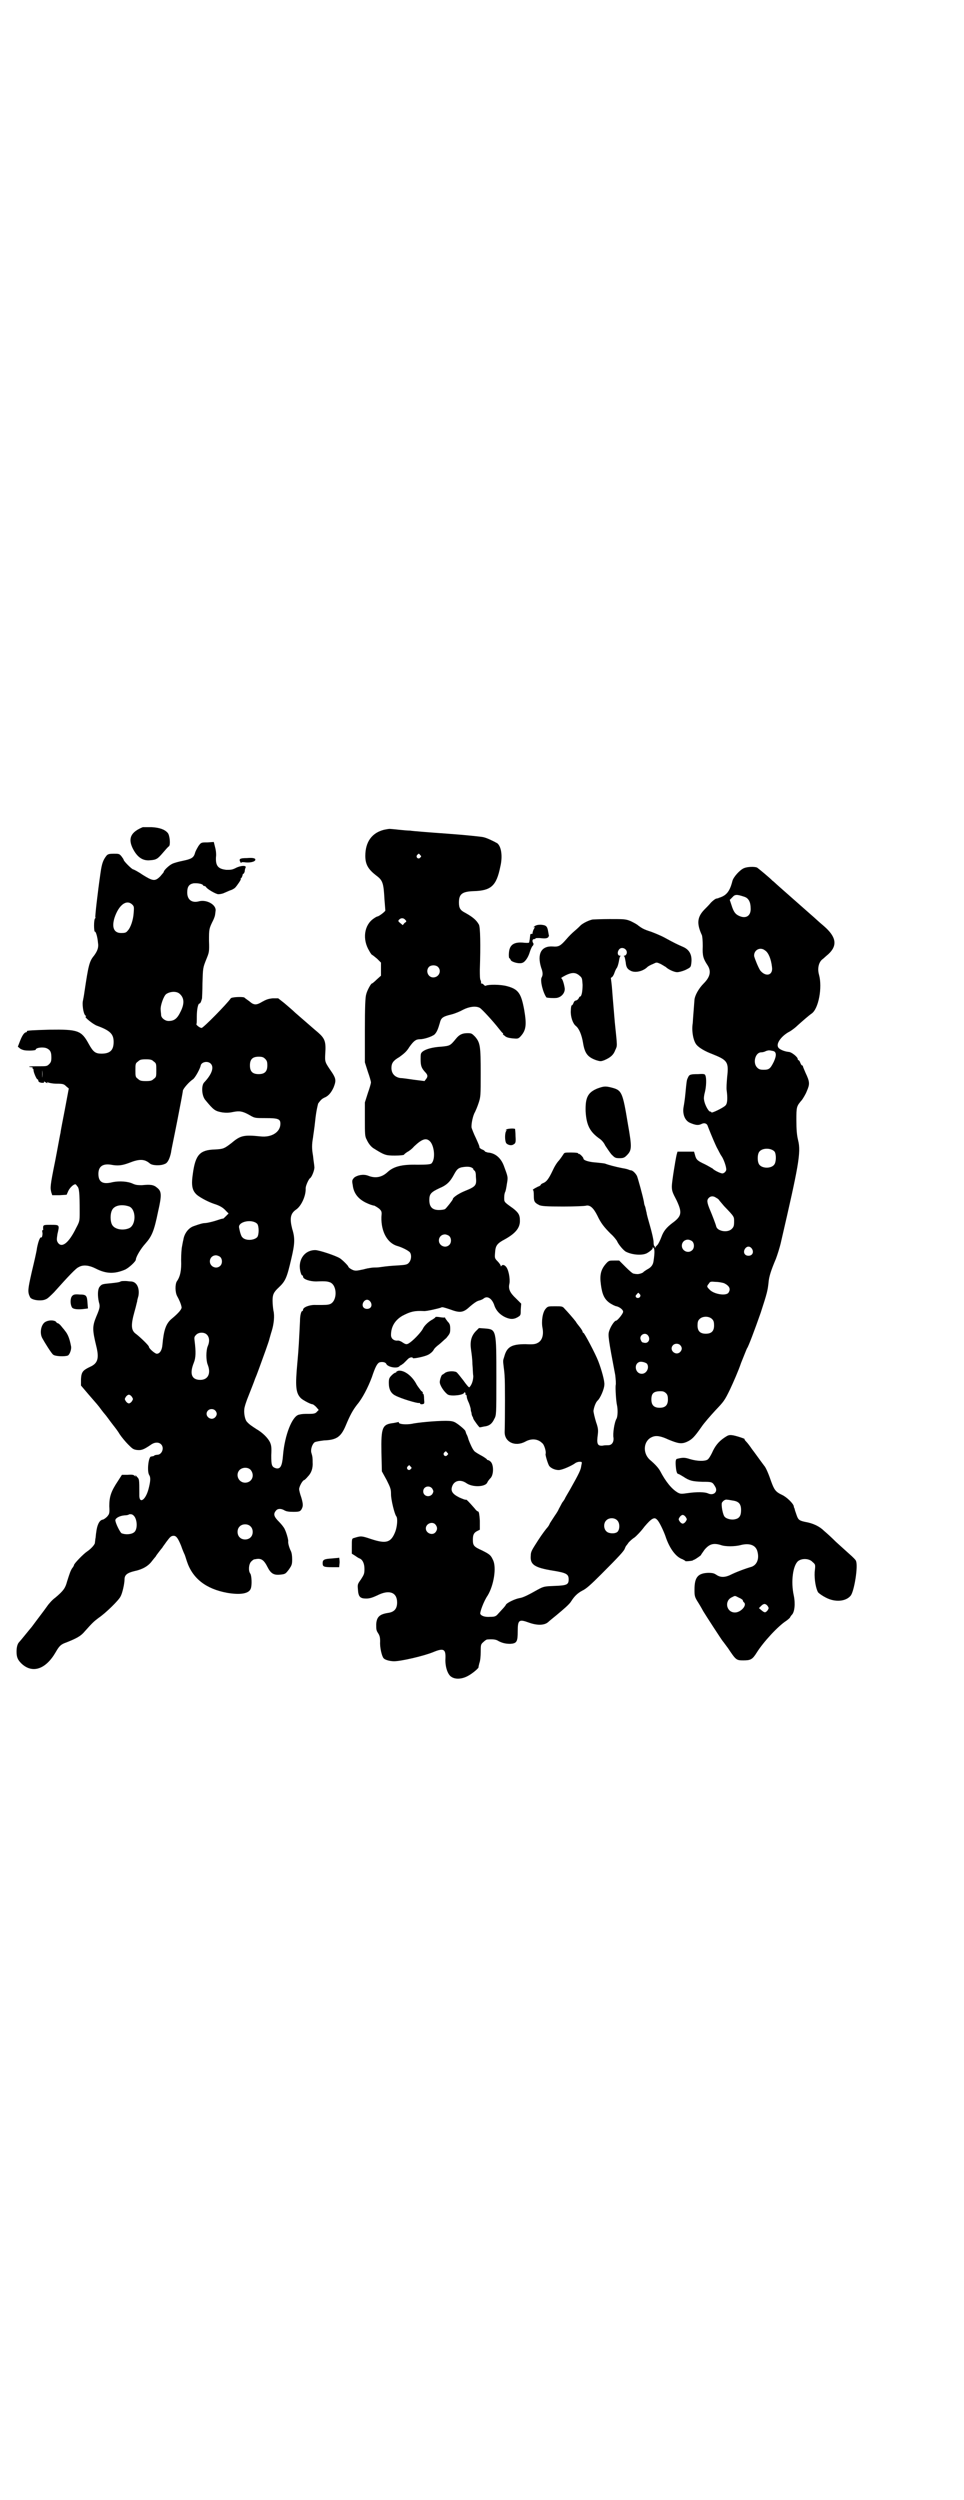 <?xml version="1.0" standalone="no"?>
<!DOCTYPE svg PUBLIC "-//W3C//DTD SVG 20010904//EN"
 "http://www.w3.org/TR/2001/REC-SVG-20010904/DTD/svg10.dtd">
<svg version="1.0" xmlns="http://www.w3.org/2000/svg"
 width="1107pt" height="2870pt" viewBox="0 0 1107 2870"
 preserveAspectRatio="xMidYMid meet">
<g transform="translate(0,2870) scale(0.5,-0.5)"
fill="#000000" stroke="none">
<path d="M328 3841 c-27 -11 -34 -25 -24 -47 10 -21 23 -31 41 -29 14 1 17 3
29 17 6 7 12 14 14 15 4 3 2 26 -3 31 -7 8 -19 12 -37 13 -9 0 -18 0 -20 0z"/>
<path d="M882 3835 c-28 -7 -43 -28 -43 -60 0 -20 7 -31 25 -45 15 -11 17 -17
19 -55 1 -13 2 -24 2 -25 1 -2 -15 -14 -18 -14 -1 0 -5 -2 -9 -5 -22 -15 -26
-48 -10 -74 2 -4 5 -8 6 -9 1 0 6 -4 12 -9 l9 -9 0 -15 0 -15 -10 -9 c-5 -5
-10 -9 -11 -9 -2 0 -11 -16 -13 -25 -2 -6 -3 -29 -3 -82 l0 -74 7 -22 c4 -11
7 -22 7 -24 0 -2 -3 -13 -7 -24 l-7 -22 0 -38 c0 -34 0 -40 4 -47 4 -9 10 -17
17 -21 24 -15 27 -16 48 -16 12 0 20 1 21 2 0 1 4 4 7 6 4 2 11 7 16 13 19 18
29 21 38 10 9 -12 11 -40 2 -49 -2 -2 -9 -3 -32 -3 -36 1 -55 -4 -69 -17 -13
-12 -28 -15 -45 -8 -11 4 -25 1 -32 -5 -4 -5 -5 -6 -3 -16 2 -19 12 -32 30
-41 8 -4 17 -7 20 -7 2 -1 7 -4 11 -7 6 -6 6 -7 5 -19 -1 -34 14 -61 38 -67
10 -3 26 -11 28 -15 4 -7 2 -18 -3 -23 -3 -4 -7 -5 -22 -6 -19 -1 -29 -2 -43
-4 -5 -1 -12 -1 -15 -1 -3 0 -10 -1 -15 -2 -5 -1 -11 -3 -13 -3 -13 -3 -17 -3
-24 1 -4 2 -7 5 -7 6 0 2 -13 15 -19 19 -9 6 -48 19 -57 19 -26 0 -42 -25 -33
-53 1 -3 2 -5 3 -5 1 0 2 -1 2 -3 0 -6 16 -11 30 -11 23 1 26 0 32 -2 17 -7
17 -43 0 -50 -6 -2 -9 -2 -32 -2 -14 1 -30 -5 -30 -11 0 -2 -1 -3 -2 -3 -2 0
-5 -9 -5 -23 -2 -40 -3 -64 -6 -95 -5 -54 -4 -70 8 -82 4 -4 22 -14 27 -14 1
0 5 -3 8 -6 l6 -7 -4 -4 c-3 -4 -7 -5 -18 -5 -13 0 -16 0 -24 -2 -15 -4 -32
-46 -36 -93 -2 -25 -6 -32 -16 -30 -10 3 -11 7 -11 30 1 19 0 23 -3 30 -5 10
-17 22 -31 30 -9 6 -16 10 -22 17 -4 4 -7 18 -6 28 0 5 5 20 10 32 5 13 12 30
15 39 4 9 8 21 10 26 8 22 22 60 23 66 1 3 3 11 5 17 5 16 7 35 4 47 -1 6 -2
16 -2 23 0 13 2 19 14 30 16 15 19 23 29 66 8 34 9 47 2 69 -6 24 -4 35 9 44
12 8 23 32 22 49 0 6 7 21 10 23 4 2 11 20 10 26 0 3 -2 14 -3 25 -3 17 -3 26
0 43 0 2 3 19 5 39 2 20 6 37 7 39 6 8 8 10 14 13 8 3 15 10 21 23 6 15 6 20
-3 34 -17 25 -17 24 -16 44 2 28 -1 35 -17 49 -12 10 -23 20 -52 45 -6 6 -17
15 -25 22 l-14 11 -13 0 c-10 -1 -15 -3 -24 -8 -13 -8 -19 -8 -29 1 -4 3 -10
7 -12 9 -5 2 -29 1 -31 -2 -8 -12 -63 -68 -67 -68 -4 0 -13 7 -12 9 1 0 1 8 1
17 0 17 3 30 6 30 2 0 4 4 6 12 0 2 1 17 1 34 1 36 1 36 9 56 6 15 7 16 6 42
0 27 0 28 10 48 3 7 4 9 5 20 3 14 -19 27 -37 23 -17 -5 -28 3 -28 20 0 13 4
19 14 21 8 1 21 -1 22 -4 0 -1 2 -2 3 -2 1 0 3 -1 4 -2 1 -4 21 -16 28 -17 4
0 10 1 14 3 5 2 11 5 14 6 4 1 9 4 11 6 4 4 15 20 13 20 -1 0 -1 1 1 2 1 1 2
3 3 6 0 2 1 4 2 4 1 0 2 2 3 5 0 3 1 7 2 9 3 6 -12 5 -23 -1 -8 -4 -11 -4 -21
-4 -19 2 -25 9 -24 29 1 6 0 16 -2 23 l-3 12 -14 -1 c-15 0 -15 0 -21 -8 -3
-5 -7 -12 -8 -16 -3 -11 -8 -14 -27 -18 -10 -2 -21 -5 -25 -7 -7 -3 -20 -15
-20 -19 0 -1 -4 -5 -8 -10 -12 -12 -17 -11 -41 4 -10 7 -20 12 -21 12 -3 0
-22 19 -22 22 0 1 -2 4 -5 8 -5 6 -6 6 -18 6 -10 0 -13 -1 -16 -4 -8 -10 -11
-18 -14 -39 -7 -48 -13 -102 -12 -103 1 -1 0 -2 -1 -3 -1 -1 -2 -8 -2 -16 0
-8 1 -15 2 -14 2 1 6 -12 7 -25 2 -11 -1 -19 -9 -30 -11 -13 -13 -23 -22 -83
-1 -8 -3 -18 -4 -23 -1 -10 2 -30 7 -32 1 -1 1 -2 0 -2 -5 0 17 -18 26 -21 30
-11 38 -19 38 -37 0 -19 -8 -27 -28 -27 -14 0 -19 4 -29 22 -17 31 -24 34 -91
33 -37 -1 -50 -2 -51 -3 0 -2 -1 -3 -2 -3 -4 0 -9 -7 -14 -20 l-5 -13 6 -5 c6
-3 10 -4 21 -4 8 0 14 1 14 2 0 5 18 7 26 3 8 -4 10 -9 10 -21 0 -8 -1 -11 -5
-15 -5 -5 -6 -5 -25 -5 -11 0 -21 0 -21 -1 -1 0 1 -1 4 -1 3 0 5 -1 4 -2 -1
-1 0 -2 1 -2 1 0 1 -2 1 -3 0 -5 7 -21 9 -21 1 0 2 -1 2 -3 0 -3 4 -5 10 -5 3
0 4 1 3 3 -1 1 1 0 4 -2 3 -2 5 -2 4 -1 -1 2 -1 3 1 1 2 -1 11 -3 20 -3 15 0
17 -1 22 -6 l6 -5 -9 -48 c-5 -26 -10 -51 -10 -54 -1 -3 -6 -32 -12 -63 -12
-59 -12 -63 -9 -74 l2 -6 17 0 16 1 4 9 c3 6 8 11 11 13 5 3 6 3 9 -2 5 -4 6
-15 6 -60 0 -20 0 -21 -8 -36 -17 -35 -33 -47 -42 -34 -3 5 -3 7 -1 20 5 21 5
21 -15 21 -18 0 -18 0 -18 -9 1 -2 0 -3 -1 -3 -1 0 -1 -2 -1 -4 2 -5 -1 -15
-2 -13 -3 2 -7 -9 -10 -24 -1 -9 -7 -34 -12 -55 -9 -40 -10 -46 -4 -58 3 -7
26 -10 36 -5 4 1 12 9 19 16 34 38 51 56 57 58 10 6 24 4 38 -3 25 -13 44 -13
68 -3 9 4 25 19 25 23 0 6 11 25 22 37 15 17 20 29 29 73 9 39 8 47 -2 55 -8
7 -15 8 -35 6 -8 0 -13 0 -20 3 -12 6 -32 7 -47 4 -23 -6 -33 0 -33 19 0 17
10 24 29 21 15 -3 25 -2 41 4 25 10 36 9 48 -1 5 -5 25 -6 35 -1 6 2 11 12 14
27 0 3 7 35 14 71 7 36 13 67 13 70 1 5 14 20 23 26 5 3 17 25 18 32 2 8 16
11 23 4 8 -8 3 -24 -15 -43 -7 -7 -6 -31 3 -41 19 -23 22 -25 39 -28 8 -1 15
-1 24 1 15 3 22 2 38 -7 12 -7 12 -7 37 -7 29 0 34 -2 34 -13 0 -19 -20 -32
-46 -29 -38 4 -46 2 -66 -15 -17 -13 -19 -14 -38 -15 -35 -1 -45 -12 -51 -55
-4 -27 -2 -39 9 -49 7 -6 25 -16 40 -21 13 -4 21 -9 27 -16 l6 -6 -6 -6 c-3
-3 -6 -6 -7 -6 0 1 -9 -2 -18 -5 -10 -3 -20 -5 -23 -5 -5 0 -12 -2 -26 -7 -12
-4 -22 -17 -24 -32 -1 -3 -2 -10 -3 -15 -1 -4 -2 -18 -2 -31 1 -23 -2 -38 -10
-49 -4 -7 -4 -25 1 -34 4 -7 9 -18 10 -25 1 -4 -6 -13 -23 -27 -13 -11 -18
-26 -21 -60 -1 -12 -6 -20 -13 -20 -4 0 -18 12 -18 16 0 3 -20 22 -29 29 -12
8 -13 20 -4 52 3 10 5 20 6 23 0 3 2 9 3 13 3 18 -4 33 -18 33 -3 0 -8 1 -12
1 -4 0 -9 0 -11 -1 -2 -2 -12 -3 -21 -4 -21 -2 -22 -2 -27 -8 -5 -6 -5 -21 -2
-35 3 -10 3 -13 -6 -34 -9 -22 -9 -30 0 -67 7 -28 4 -40 -14 -48 -17 -8 -20
-12 -21 -28 l0 -15 17 -20 c20 -23 22 -25 30 -36 3 -4 7 -9 8 -10 1 -1 4 -5 7
-9 3 -4 8 -11 12 -16 4 -5 11 -14 15 -21 4 -6 13 -17 19 -23 10 -10 12 -12 21
-13 10 -1 15 1 30 11 9 7 19 8 25 2 8 -8 2 -24 -9 -24 -2 0 -5 -1 -6 -1 -1 -2
-2 -2 -8 -3 -6 0 -10 -35 -4 -43 3 -5 3 -13 -2 -32 -7 -26 -22 -35 -21 -12 0
36 0 35 -6 41 -2 3 -4 4 -3 2 1 -3 1 -3 -2 0 -2 2 -6 3 -16 2 l-13 0 -9 -14
c-16 -24 -20 -36 -20 -58 1 -17 0 -18 -5 -24 -3 -3 -8 -7 -11 -7 -7 -2 -12
-12 -14 -29 -1 -5 -1 -12 -2 -15 0 -3 -1 -7 -1 -9 0 -4 -9 -14 -18 -20 -9 -6
-30 -28 -30 -31 0 -1 -2 -5 -4 -7 -4 -6 -6 -12 -12 -31 -4 -15 -8 -21 -27 -37
-6 -4 -15 -14 -19 -20 -7 -10 -21 -28 -35 -47 -6 -7 -26 -32 -29 -35 -4 -4 -6
-12 -6 -22 0 -13 3 -19 11 -27 25 -24 56 -14 79 26 8 14 12 18 24 22 25 10 34
15 43 26 17 19 20 22 32 31 15 10 46 40 50 49 4 7 9 29 9 39 0 10 6 15 23 19
19 4 32 12 40 23 4 5 8 10 9 11 0 1 4 6 7 10 3 4 7 9 8 10 0 1 5 7 9 13 9 12
11 14 17 14 6 0 10 -6 17 -23 3 -9 7 -18 8 -20 1 -2 3 -9 5 -15 13 -40 44 -64
93 -73 30 -5 50 -2 54 10 3 8 2 29 -1 34 -5 6 -4 22 2 28 3 3 6 5 7 5 2 0 5 1
7 1 10 1 16 -4 23 -18 8 -16 15 -20 31 -18 10 1 11 2 18 11 7 10 8 12 8 24 0
8 -1 15 -3 19 -4 8 -7 19 -6 23 0 4 -4 19 -8 27 -1 3 -7 11 -13 17 -12 12 -14
18 -7 26 4 5 12 5 20 0 4 -2 9 -3 20 -3 13 0 15 1 18 5 4 7 5 11 0 28 -3 8 -5
17 -5 19 0 6 8 21 12 21 0 0 4 3 8 8 8 8 12 19 11 33 0 10 0 12 -3 22 -2 7 2
20 8 24 2 1 12 3 21 4 29 1 39 8 50 34 10 24 16 35 26 48 12 14 25 39 34 63 8
24 12 31 17 34 6 2 14 1 16 -3 3 -8 27 -12 31 -5 1 1 2 2 2 1 0 0 3 2 7 5 3 3
8 8 10 10 4 4 11 5 11 2 0 -2 27 3 36 8 4 2 10 7 12 11 2 4 8 9 12 12 4 3 11
10 17 15 8 10 9 11 9 21 0 9 -1 12 -6 17 -3 4 -6 8 -6 9 0 1 -1 1 -1 0 -1 0
-6 0 -11 1 -6 1 -10 1 -10 0 0 -1 -3 -3 -6 -5 -10 -5 -20 -15 -23 -22 -3 -6
-18 -23 -29 -31 -8 -6 -10 -5 -19 1 -3 2 -8 4 -11 3 -8 0 -14 5 -14 13 0 19 9
34 26 44 19 10 28 12 49 11 5 -1 35 6 40 8 2 2 8 0 20 -4 24 -9 31 -8 47 7 7
6 15 12 20 13 4 1 9 3 11 5 9 7 20 -1 25 -18 4 -10 11 -18 22 -24 12 -6 21 -7
31 -1 7 4 7 5 7 17 l1 14 -12 12 c-14 13 -18 22 -15 34 2 11 -2 34 -9 40 -3 3
-7 4 -9 1 -2 -2 -2 -2 -2 0 0 1 -3 6 -7 10 -7 7 -7 8 -6 20 1 16 4 21 23 31
25 14 35 27 34 44 0 11 -3 17 -16 27 -21 15 -20 14 -20 25 0 5 1 10 2 12 1 1
3 10 4 18 3 17 3 16 -7 43 -7 18 -20 29 -37 30 -3 1 -6 2 -6 2 0 1 -3 4 -7 5
-4 2 -6 4 -6 5 1 1 -3 10 -8 21 -5 10 -9 21 -10 24 -1 8 3 28 8 36 1 2 5 11 8
20 5 15 5 17 5 69 0 62 -1 70 -13 84 -7 7 -8 8 -17 8 -12 0 -19 -3 -27 -13
-13 -16 -14 -16 -33 -18 -19 -1 -35 -5 -43 -11 -5 -4 -5 -6 -5 -18 0 -15 2
-20 10 -29 7 -7 7 -11 2 -17 l-3 -4 -24 3 c-13 2 -28 4 -32 4 -12 2 -20 10
-20 23 0 11 4 17 18 25 11 8 17 13 23 23 10 14 15 18 24 18 10 0 28 6 34 11 5
5 8 12 12 26 3 12 6 15 27 20 8 2 20 7 27 11 14 7 29 9 38 4 5 -3 30 -30 44
-48 4 -5 8 -10 9 -10 1 -1 1 -2 0 -2 -1 0 1 -2 4 -4 4 -4 10 -5 18 -6 12 -1
13 -1 18 4 13 14 15 26 9 61 -7 38 -13 48 -40 55 -15 4 -42 4 -48 1 -1 -1 -3
0 -5 2 -1 2 -4 3 -5 3 -2 0 -2 1 -1 1 0 1 0 3 -1 6 -2 2 -2 12 -2 25 2 57 1
97 -2 103 -6 11 -15 18 -31 27 -12 6 -15 11 -15 24 0 19 7 25 33 26 41 1 53
12 62 56 6 25 2 47 -7 54 -7 4 -23 12 -32 14 -4 1 -41 5 -83 8 -42 3 -80 6
-85 7 -5 0 -17 1 -26 2 -9 1 -19 2 -21 2 -2 0 -8 -1 -13 -2z m83 -58 c3 -3 3
-3 0 -6 -4 -5 -11 1 -7 6 4 4 4 4 7 0z m-661 -114 c4 -4 4 -6 3 -19 -1 -16 -7
-34 -14 -41 -3 -4 -6 -5 -13 -5 -18 -1 -24 12 -17 35 10 30 28 43 41 30z m627
-35 c3 -3 3 -4 -2 -7 l-4 -5 -6 5 c-5 4 -5 5 -2 8 4 4 10 4 14 -1z m75 -108
c9 -9 2 -24 -11 -24 -12 0 -18 15 -10 24 5 5 16 5 21 0z m-593 -62 c10 -9 11
-22 2 -40 -8 -17 -15 -22 -28 -22 -8 0 -17 7 -17 14 0 3 -1 8 -1 12 -1 9 7 32
13 36 9 6 24 7 31 0z m196 -149 c4 -4 5 -7 5 -15 0 -14 -6 -20 -20 -20 -14 0
-20 6 -20 20 0 14 6 20 20 20 8 0 11 -1 15 -5z m-256 -6 c6 -4 6 -6 6 -20 0
-14 0 -16 -6 -20 -4 -4 -7 -5 -18 -5 -11 0 -14 1 -18 5 -6 4 -6 6 -6 20 0 14
0 16 6 20 4 4 7 5 18 5 11 0 14 -1 18 -5z m-256 -37 c0 -5 0 -1 0 8 0 9 0 13
0 9 1 -5 1 -13 0 -17z m987 -207 c3 -2 4 -3 3 -3 -1 0 0 -1 2 -3 3 -2 4 -6 4
-15 2 -20 0 -22 -27 -33 -12 -5 -26 -14 -26 -18 0 -2 -15 -21 -18 -23 -2 -1
-8 -2 -14 -2 -15 0 -22 7 -22 23 0 14 4 18 23 27 17 7 25 15 34 32 6 11 9 14
17 16 11 2 19 2 24 -1z m-787 -89 c16 -7 16 -43 -1 -50 -15 -6 -34 -2 -39 9
-4 8 -4 24 0 32 5 12 23 15 40 9z m294 -40 c4 -6 4 -24 0 -30 -7 -8 -27 -9
-34 -1 -3 2 -6 12 -8 23 -2 14 31 20 42 8z m441 -28 c5 -5 5 -15 0 -20 -9 -9
-24 -2 -24 10 0 8 6 14 14 14 3 0 8 -2 10 -4z m-526 -48 c5 -5 5 -15 0 -20 -9
-9 -24 -2 -24 10 0 8 6 14 14 14 3 0 8 -2 10 -4z m345 -103 c5 -8 1 -16 -8
-16 -9 0 -13 8 -8 16 2 3 5 5 8 5 3 0 6 -2 8 -5z m-376 -75 c6 -6 7 -16 2 -27
-4 -10 -4 -32 0 -42 8 -20 1 -35 -17 -35 -20 0 -25 14 -15 39 5 12 5 26 2 50
-1 8 -1 10 3 14 6 7 19 7 25 1z m-172 -143 c3 -5 3 -5 0 -10 -2 -3 -5 -5 -7
-5 -2 0 -5 2 -7 5 -3 5 -3 5 0 10 2 3 5 5 7 5 2 0 5 -2 7 -5z m191 -31 c5 -5
5 -11 0 -16 -10 -10 -27 5 -16 16 4 4 12 4 16 0z m82 -137 c10 -13 2 -29 -13
-29 -15 0 -23 18 -13 29 7 7 20 7 26 0z m-271 -103 c10 -6 12 -31 4 -39 -6 -6
-21 -7 -30 -3 -3 2 -13 21 -14 29 -1 5 9 11 21 12 5 0 9 1 10 2 1 1 7 1 9 -1z
m270 -26 c7 -6 7 -19 1 -25 -6 -7 -19 -7 -25 -1 -7 6 -7 19 -1 25 6 7 19 7 25
1z"/>
<path d="M567 3770 c-16 0 -19 -2 -15 -9 1 -2 2 -3 2 -2 0 2 4 2 11 1 13 -1
24 3 21 8 -2 2 -7 3 -19 2z"/>
<path d="M1709 3747 c-10 -4 -25 -21 -27 -30 -6 -24 -14 -33 -30 -38 -1 0 -2
-1 -2 -1 -1 0 -3 -1 -5 -1 -3 -1 -8 -5 -12 -9 -4 -5 -11 -12 -16 -17 -16 -17
-17 -32 -5 -58 1 -2 2 -13 2 -25 -1 -22 1 -29 11 -44 9 -14 6 -27 -9 -42 -11
-11 -20 -27 -21 -37 0 -1 -1 -13 -2 -26 -1 -13 -2 -26 -2 -28 -3 -17 1 -41 9
-50 6 -7 20 -15 36 -21 35 -14 38 -18 34 -53 -1 -12 -2 -25 -1 -31 2 -15 2
-28 -2 -33 -3 -5 -32 -19 -33 -17 0 1 -1 2 -3 2 -4 0 -13 17 -14 27 -1 3 0 11
2 18 3 12 4 31 1 38 -1 3 -3 4 -16 3 -19 0 -21 -1 -24 -8 -3 -6 -3 -7 -6 -38
-1 -11 -3 -24 -4 -29 -3 -17 3 -32 15 -37 12 -5 18 -6 25 -3 7 4 13 2 15 -3 1
-3 12 -31 21 -50 4 -7 8 -16 11 -20 5 -7 11 -24 11 -31 0 -4 -5 -9 -9 -9 -4 0
-19 7 -22 11 -2 1 -10 6 -18 10 -17 8 -20 10 -23 22 l-2 7 -19 0 -19 0 -2 -7
c-3 -13 -11 -63 -11 -72 0 -11 1 -14 11 -33 13 -28 12 -36 -10 -52 -13 -10
-20 -18 -25 -32 -3 -8 -7 -16 -9 -18 -2 -2 -4 -4 -5 -6 0 -2 -1 -2 -1 1 0 2
-1 3 -1 2 -1 0 -2 4 -2 10 0 5 -4 22 -8 36 -4 14 -8 28 -8 31 -1 3 -2 9 -3 13
-2 4 -3 9 -3 11 -3 16 -14 55 -16 60 -3 6 -9 12 -13 13 -2 0 -4 1 -5 1 -1 1
-8 3 -15 4 -16 3 -34 8 -39 10 -1 1 -11 2 -21 3 -17 1 -30 5 -30 9 0 3 -9 12
-11 11 0 -1 -1 -1 -1 1 0 1 -5 2 -16 2 -14 0 -16 0 -18 -4 -2 -3 -6 -9 -10
-14 -5 -5 -11 -15 -15 -24 -9 -19 -14 -25 -21 -28 -3 -1 -6 -3 -6 -4 0 -1 -2
-2 -3 -3 -6 -2 -18 -9 -15 -9 1 0 2 -4 2 -13 0 -13 1 -16 13 -22 6 -2 14 -3
54 -3 27 0 50 1 53 2 9 2 17 -5 26 -23 8 -17 15 -26 31 -42 6 -5 12 -13 14
-16 3 -8 16 -23 21 -25 14 -7 37 -9 48 -3 7 4 14 10 13 12 -1 0 -1 1 0 1 5 0
5 -11 2 -31 -1 -9 -6 -15 -14 -19 -5 -3 -9 -6 -9 -6 0 -2 -11 -6 -16 -5 -3 0
-6 1 -7 1 -2 0 -10 7 -18 15 l-15 15 -12 0 c-11 0 -12 0 -19 -8 -11 -13 -14
-25 -11 -47 3 -23 8 -34 21 -43 5 -3 12 -7 15 -7 8 -2 16 -9 15 -13 0 -4 -13
-20 -16 -20 -4 0 -13 -14 -16 -24 -3 -9 -2 -17 14 -101 1 -9 2 -20 1 -23 -1
-7 1 -38 3 -46 2 -9 2 -25 -1 -31 -5 -8 -9 -35 -7 -44 1 -10 -4 -17 -12 -17
-3 0 -9 0 -13 -1 -12 -1 -14 4 -11 26 1 9 1 14 -4 28 -3 10 -6 22 -6 26 1 8 5
19 9 23 7 6 16 28 16 37 1 8 -7 36 -14 54 -7 18 -32 65 -34 65 -1 0 -2 1 -2 3
0 1 -3 6 -7 11 -4 5 -8 10 -8 11 -6 8 -21 25 -26 30 -5 6 -6 6 -22 6 -16 0
-17 0 -22 -6 -7 -8 -10 -29 -7 -44 3 -16 -1 -29 -11 -34 -5 -3 -11 -4 -28 -3
-32 0 -43 -6 -49 -29 -3 -9 -3 -8 -1 -25 1 -7 2 -17 2 -22 1 -7 1 -95 0 -126
0 -23 24 -34 47 -22 14 8 29 7 39 -3 5 -3 10 -21 8 -25 -1 -2 5 -22 8 -27 4
-6 14 -10 22 -10 8 0 28 9 37 15 2 2 7 4 11 4 6 0 6 0 4 -9 -1 -9 -4 -16 -26
-55 -6 -10 -11 -19 -11 -19 0 -1 -3 -6 -7 -11 -3 -6 -7 -13 -8 -15 0 -1 -4 -8
-9 -15 -4 -6 -9 -14 -11 -17 -1 -3 -4 -8 -6 -10 -2 -2 -12 -15 -21 -29 -14
-22 -17 -26 -17 -35 -2 -21 8 -28 51 -35 31 -5 36 -8 36 -20 0 -12 -4 -14 -32
-15 -23 -1 -25 -1 -38 -8 -23 -13 -35 -19 -43 -20 -11 -2 -29 -11 -31 -15 -2
-4 -6 -8 -18 -21 -5 -6 -8 -7 -18 -7 -12 -1 -21 2 -23 7 -1 4 8 29 17 42 14
23 21 65 12 82 -5 11 -8 13 -26 22 -18 8 -20 11 -20 24 0 11 2 16 10 20 l6 3
0 21 c-1 15 -2 20 -4 21 -2 0 -5 3 -8 7 -14 16 -19 21 -20 20 -1 -1 -8 2 -15
5 -16 8 -21 15 -16 27 5 12 19 15 32 6 14 -10 43 -9 48 1 1 3 5 8 8 11 7 8 7
30 0 37 -2 2 -5 4 -7 4 -1 0 -2 1 -2 2 0 0 -6 5 -14 9 -7 4 -14 8 -15 10 -4 4
-10 18 -13 26 -1 4 -3 10 -5 13 -1 3 -2 6 -2 6 0 3 -16 16 -23 20 -5 3 -11 4
-22 4 -25 0 -66 -4 -79 -7 -12 -2 -29 -1 -29 3 0 1 -1 2 -2 1 0 0 -5 -1 -10
-2 -26 -3 -29 -9 -28 -68 l1 -43 11 -20 c9 -18 10 -21 10 -33 0 -12 8 -45 12
-50 4 -5 2 -24 -2 -35 -10 -26 -21 -29 -57 -17 -21 7 -22 7 -38 2 -5 -1 -5 -3
-5 -19 l0 -17 8 -5 c4 -3 9 -6 10 -6 7 -3 11 -12 11 -24 0 -11 -1 -13 -8 -24
-8 -11 -8 -12 -7 -23 1 -17 5 -21 19 -21 8 0 14 2 25 7 27 14 46 8 46 -16 0
-14 -6 -22 -21 -24 -19 -3 -26 -9 -27 -26 0 -11 0 -14 4 -20 4 -6 5 -10 5 -20
-1 -13 4 -34 8 -38 3 -4 15 -7 24 -7 16 0 68 12 90 21 24 10 29 7 28 -15 -1
-18 5 -37 14 -42 9 -6 24 -5 37 2 10 5 27 19 25 21 0 1 1 5 2 9 2 5 3 16 3 25
0 16 0 18 6 23 3 3 7 6 9 6 12 1 19 0 23 -2 10 -6 19 -8 30 -8 15 1 17 5 17
29 0 26 3 28 25 20 19 -7 36 -7 45 1 3 3 12 10 18 15 18 15 31 26 35 33 7 11
14 18 25 24 9 4 20 14 43 37 41 41 54 55 55 60 1 2 2 5 3 6 1 1 4 5 6 8 3 3 8
8 13 11 4 3 15 14 23 25 16 19 23 23 29 16 5 -4 15 -26 19 -37 9 -28 24 -49
40 -54 3 -2 6 -3 6 -4 0 -1 11 0 16 1 2 1 3 2 4 2 3 1 16 10 16 11 0 1 4 6 8
12 11 13 20 16 37 11 10 -4 33 -4 47 0 21 5 35 -1 38 -17 4 -17 -3 -31 -17
-34 -10 -3 -27 -9 -42 -16 -15 -8 -26 -8 -35 -2 -6 4 -9 5 -20 5 -23 -1 -31
-10 -31 -38 0 -15 0 -17 9 -31 5 -8 10 -17 11 -19 6 -10 43 -67 45 -69 1 -1 6
-8 12 -16 18 -27 19 -28 35 -28 17 0 21 2 31 18 15 24 49 61 68 73 4 3 9 7 9
9 1 1 2 3 3 4 7 6 9 26 5 45 -7 32 -2 69 10 79 9 7 26 6 33 -2 7 -6 7 -6 5
-23 -1 -18 3 -39 8 -47 3 -3 10 -8 18 -12 21 -11 46 -9 57 5 8 11 17 67 12 79
0 2 -7 9 -15 16 -8 7 -22 20 -31 28 -9 9 -21 20 -27 25 -11 11 -26 18 -44 21
-14 3 -16 5 -20 17 -2 6 -4 11 -4 13 -1 2 -2 4 -2 6 -1 6 -16 21 -27 26 -15 7
-18 12 -25 31 -5 15 -12 32 -16 36 -12 16 -21 29 -28 38 -4 6 -10 14 -13 17
-3 3 -5 6 -4 6 4 0 -20 8 -28 9 -8 1 -10 0 -19 -6 -13 -9 -21 -19 -28 -35 -3
-6 -7 -13 -10 -15 -6 -4 -23 -4 -40 1 -12 4 -17 4 -29 1 -4 0 -5 -5 -4 -17 1
-13 3 -18 6 -18 1 0 6 -3 11 -6 15 -10 21 -11 44 -12 23 0 23 0 30 -12 6 -11
-4 -20 -16 -15 -8 4 -27 4 -48 1 -14 -2 -16 -2 -22 1 -14 8 -28 25 -41 50 -4
7 -11 15 -24 26 -17 16 -14 44 6 52 9 4 20 2 37 -6 22 -9 30 -11 43 -5 11 5
17 11 33 34 6 9 21 26 32 38 19 20 21 22 34 49 7 15 19 42 25 60 7 17 13 33
14 34 3 4 17 41 31 81 15 46 16 51 18 69 1 14 6 29 17 55 3 8 9 26 12 40 40
173 46 204 39 232 -3 12 -4 25 -4 46 0 31 0 32 13 47 2 3 8 12 11 20 7 16 7
21 -3 42 -3 7 -6 14 -6 15 0 1 -1 2 -2 2 -1 0 -3 3 -4 6 -1 3 -3 6 -4 6 -1 0
-2 1 -2 3 0 4 -14 16 -21 16 -10 1 -22 6 -24 11 -5 9 9 27 27 36 5 3 13 9 18
14 10 9 26 23 32 27 16 11 25 60 17 89 -4 14 -1 28 7 35 3 2 9 8 14 12 22 20
19 40 -10 65 -7 6 -14 12 -16 14 -2 2 -10 9 -18 16 -8 7 -16 14 -17 15 -1 1
-9 8 -17 15 -8 7 -16 14 -17 15 -1 1 -9 8 -17 15 -8 7 -15 14 -16 14 -3 4 -32
28 -35 30 -6 3 -23 2 -30 -1z m1 -66 c9 -3 14 -12 14 -26 1 -17 -10 -25 -26
-18 -9 4 -13 9 -18 25 l-4 12 6 6 c6 7 10 7 28 1z m47 -123 c8 -5 14 -20 16
-38 3 -19 -14 -24 -27 -8 -4 6 -12 25 -14 33 -1 14 14 22 25 13z m19 -231 c7
-2 8 -10 1 -25 -8 -16 -11 -18 -23 -18 -8 0 -11 1 -15 5 -11 11 -4 35 9 35 3
0 8 1 11 3 6 2 8 2 17 0z m3 -231 c4 -6 4 -24 -1 -30 -7 -9 -27 -9 -34 0 -5 6
-5 24 0 30 7 9 27 9 35 0z m-134 -106 c4 -2 7 -5 7 -6 0 0 5 -6 11 -13 24 -25
23 -24 23 -36 0 -9 -1 -12 -5 -16 -9 -10 -33 -6 -36 5 -1 5 -10 28 -13 35 -9
21 -9 26 -4 31 4 4 10 5 17 0z m-55 -100 c5 -5 5 -15 0 -20 -9 -9 -24 -2 -24
10 0 8 6 14 14 14 3 0 8 -2 10 -4z m137 -17 c5 -8 1 -16 -8 -16 -9 0 -13 8 -8
16 2 3 5 5 8 5 3 0 6 -2 8 -5z m-64 -79 c12 -6 16 -13 10 -22 -6 -8 -35 -3
-44 8 -6 6 -6 7 -1 13 3 5 4 5 16 4 7 0 16 -2 19 -3z m-194 -25 c4 -3 1 -9 -4
-9 -5 0 -7 5 -3 8 4 5 4 5 7 1z m167 -58 c3 -3 4 -7 4 -14 0 -13 -6 -19 -19
-19 -13 0 -19 6 -19 19 0 7 1 11 4 14 7 8 23 8 30 0z m-147 -38 c5 -8 0 -17
-8 -16 -2 0 -4 1 -5 1 -1 0 -3 2 -4 5 -6 11 10 21 17 10z m73 -21 c5 -5 5 -11
0 -16 -10 -10 -27 5 -16 16 4 4 12 4 16 0z m-76 -43 c6 -9 -1 -23 -12 -23 -15
0 -19 22 -6 27 5 2 15 -1 18 -4z m44 -68 c3 -3 4 -7 4 -14 0 -13 -6 -19 -19
-19 -13 0 -19 6 -19 19 0 14 5 19 21 19 6 0 9 -1 13 -5z m-503 -136 c3 -3 3
-3 0 -6 -4 -5 -11 1 -7 6 4 4 4 4 7 0z m-84 -32 c3 -3 3 -3 0 -6 -4 -5 -11 1
-7 6 4 4 4 4 7 0z m50 -51 c3 -6 3 -6 0 -12 -7 -9 -21 -5 -21 6 0 12 15 15 21
6z m690 -27 c14 -2 19 -8 19 -22 0 -13 -4 -19 -14 -21 -8 -2 -19 1 -23 5 -5 4
-9 28 -7 33 3 5 8 8 12 7 2 0 7 -1 13 -2z m-108 -38 c3 -5 3 -5 0 -10 -2 -3
-5 -5 -7 -5 -2 0 -5 2 -7 5 -3 5 -3 5 0 10 2 3 5 5 7 5 2 0 5 -2 7 -5z m-158
-7 c7 -6 7 -21 1 -27 -6 -5 -20 -4 -25 1 -7 6 -7 19 -1 25 6 7 19 7 25 1z
m-417 -10 c5 -6 5 -12 0 -18 -7 -8 -22 -2 -22 9 0 11 15 17 22 9z m697 -168
c5 -2 9 -5 9 -6 0 -1 1 -4 3 -5 7 -7 -8 -23 -21 -23 -20 0 -25 27 -7 35 8 4 6
4 16 -1z m66 -19 c3 -5 3 -5 0 -10 -5 -6 -7 -6 -14 0 l-6 5 5 5 c6 6 10 6 15
0z"/>
<path d="M1361 3629 c-10 -2 -25 -10 -29 -15 -1 -1 -6 -6 -12 -11 -6 -5 -14
-13 -19 -19 -14 -16 -18 -18 -31 -17 -27 2 -37 -17 -27 -49 4 -10 4 -17 1 -22
-4 -7 3 -35 11 -46 2 -1 16 -2 24 -1 11 2 19 12 18 22 -2 13 -6 23 -8 23 -1 0
0 1 3 3 19 11 29 12 39 3 6 -5 6 -6 7 -21 0 -14 -2 -27 -6 -27 -1 0 -2 -2 -3
-4 -1 -2 -3 -4 -6 -5 -3 0 -5 -3 -6 -6 -1 -2 -2 -5 -4 -5 -1 -1 -2 -6 -2 -12
-1 -13 4 -29 11 -35 8 -6 14 -21 17 -39 4 -25 11 -33 30 -40 10 -3 11 -3 19 0
14 6 21 12 25 23 5 11 5 6 -1 64 -2 25 -5 58 -6 73 -1 15 -3 27 -3 28 -1 0 1
2 3 3 2 2 4 6 5 9 1 3 3 8 5 11 2 2 4 9 5 14 1 6 2 11 3 13 2 1 2 2 -1 2 -4 0
-6 7 -2 13 6 10 22 2 18 -9 -1 -2 -3 -4 -4 -4 -3 0 -3 -1 -1 -2 1 -2 2 -7 3
-13 1 -12 4 -16 12 -20 10 -5 28 -1 38 9 2 2 8 5 13 7 8 4 8 4 17 0 4 -2 10
-6 12 -7 6 -6 20 -12 26 -12 4 0 12 2 19 5 10 5 12 6 13 11 4 21 -2 35 -18 42
-14 6 -22 10 -42 21 -9 5 -24 11 -32 14 -16 5 -21 8 -29 14 -3 3 -11 7 -17 10
-12 5 -15 5 -49 5 -19 0 -37 -1 -39 -1z"/>
<path d="M1227 3613 c-2 -2 -3 -3 -1 -2 3 2 3 1 -1 -6 -1 -3 -2 -6 -2 -7 1 -1
0 -2 -2 -2 -2 0 -3 -1 -3 -1 -1 -9 -2 -17 -3 -19 0 -1 -7 -1 -15 0 -16 1 -25
-3 -29 -13 -3 -7 -3 -23 -1 -23 1 0 2 -2 3 -4 1 -4 17 -9 25 -7 7 1 15 12 19
26 2 6 5 13 7 14 1 2 2 4 1 5 -4 6 -2 11 4 10 0 0 1 1 1 2 0 0 6 1 13 0 11 -1
13 0 16 2 1 2 2 4 2 4 -1 1 -1 5 -2 9 -2 13 -5 15 -17 16 -7 0 -11 -1 -15 -4z"/>
<path d="M1372 3241 c-22 -9 -28 -21 -27 -53 2 -32 10 -47 33 -63 3 -2 9 -8
12 -15 4 -6 10 -15 14 -20 8 -8 9 -9 19 -9 8 0 11 1 16 6 12 12 13 17 3 73
-12 73 -14 77 -37 83 -15 4 -19 3 -33 -2z"/>
<path d="M1163 3147 c-2 -2 -3 -3 -1 -2 2 1 3 1 1 -1 -4 -4 -4 -24 0 -29 4 -4
12 -6 17 -2 4 2 5 5 4 18 0 9 -1 16 -1 17 -2 2 -17 1 -20 -1z"/>
<path d="M166 2765 c-5 -5 -5 -19 -1 -26 2 -5 15 -6 29 -4 l8 1 -1 12 c-1 18
-3 20 -18 20 -11 1 -14 0 -17 -3z"/>
<path d="M106 2706 c-11 -4 -16 -25 -9 -38 6 -11 21 -35 25 -38 4 -4 27 -5 34
-2 4 2 9 15 7 22 -3 16 -7 27 -14 35 -1 2 -5 6 -8 10 -3 4 -7 7 -8 7 -1 0 -3
1 -4 3 -3 4 -15 5 -23 1z"/>
<path d="M1092 2683 c-10 -11 -13 -24 -10 -43 1 -7 3 -21 3 -32 1 -10 1 -22 2
-27 0 -9 -3 -20 -9 -26 -1 -1 -7 6 -14 16 -7 9 -14 18 -16 19 -7 3 -21 2 -26
-2 -3 -2 -5 -4 -6 -4 -2 0 -6 -12 -6 -17 0 -8 11 -24 19 -29 8 -4 37 -1 37 5
0 0 1 1 2 0 1 -1 2 -2 1 -3 -1 -1 0 -2 1 -2 1 0 2 -2 2 -5 0 -2 2 -8 4 -12 2
-4 4 -11 5 -15 0 -4 1 -7 1 -7 0 0 1 -2 1 -4 0 -2 1 -5 2 -7 1 -1 2 -4 2 -5 1
-3 14 -21 15 -20 1 0 5 1 10 2 11 1 18 6 23 17 5 9 5 9 5 96 0 109 0 110 -26
112 l-14 1 -8 -8z"/>
<path d="M915 2593 c-3 -1 -5 -2 -5 -3 0 -2 -1 -2 -1 -1 -1 0 -5 -2 -9 -6 -6
-6 -7 -8 -7 -18 0 -15 5 -24 15 -29 13 -7 50 -18 54 -17 2 0 3 0 3 -1 -1 -1 1
-2 4 -2 6 1 6 1 5 12 0 7 -1 12 -2 12 -1 0 -2 1 -1 2 1 1 -1 3 -4 5 -2 3 -7 9
-10 14 -10 20 -29 34 -42 32z"/>
<path d="M762 2162 c-18 -1 -21 -3 -21 -11 0 -8 3 -9 22 -9 l16 0 1 11 c0 6
-1 11 -1 11 -1 -1 -9 -1 -17 -2z"/>
</g>
</svg>
